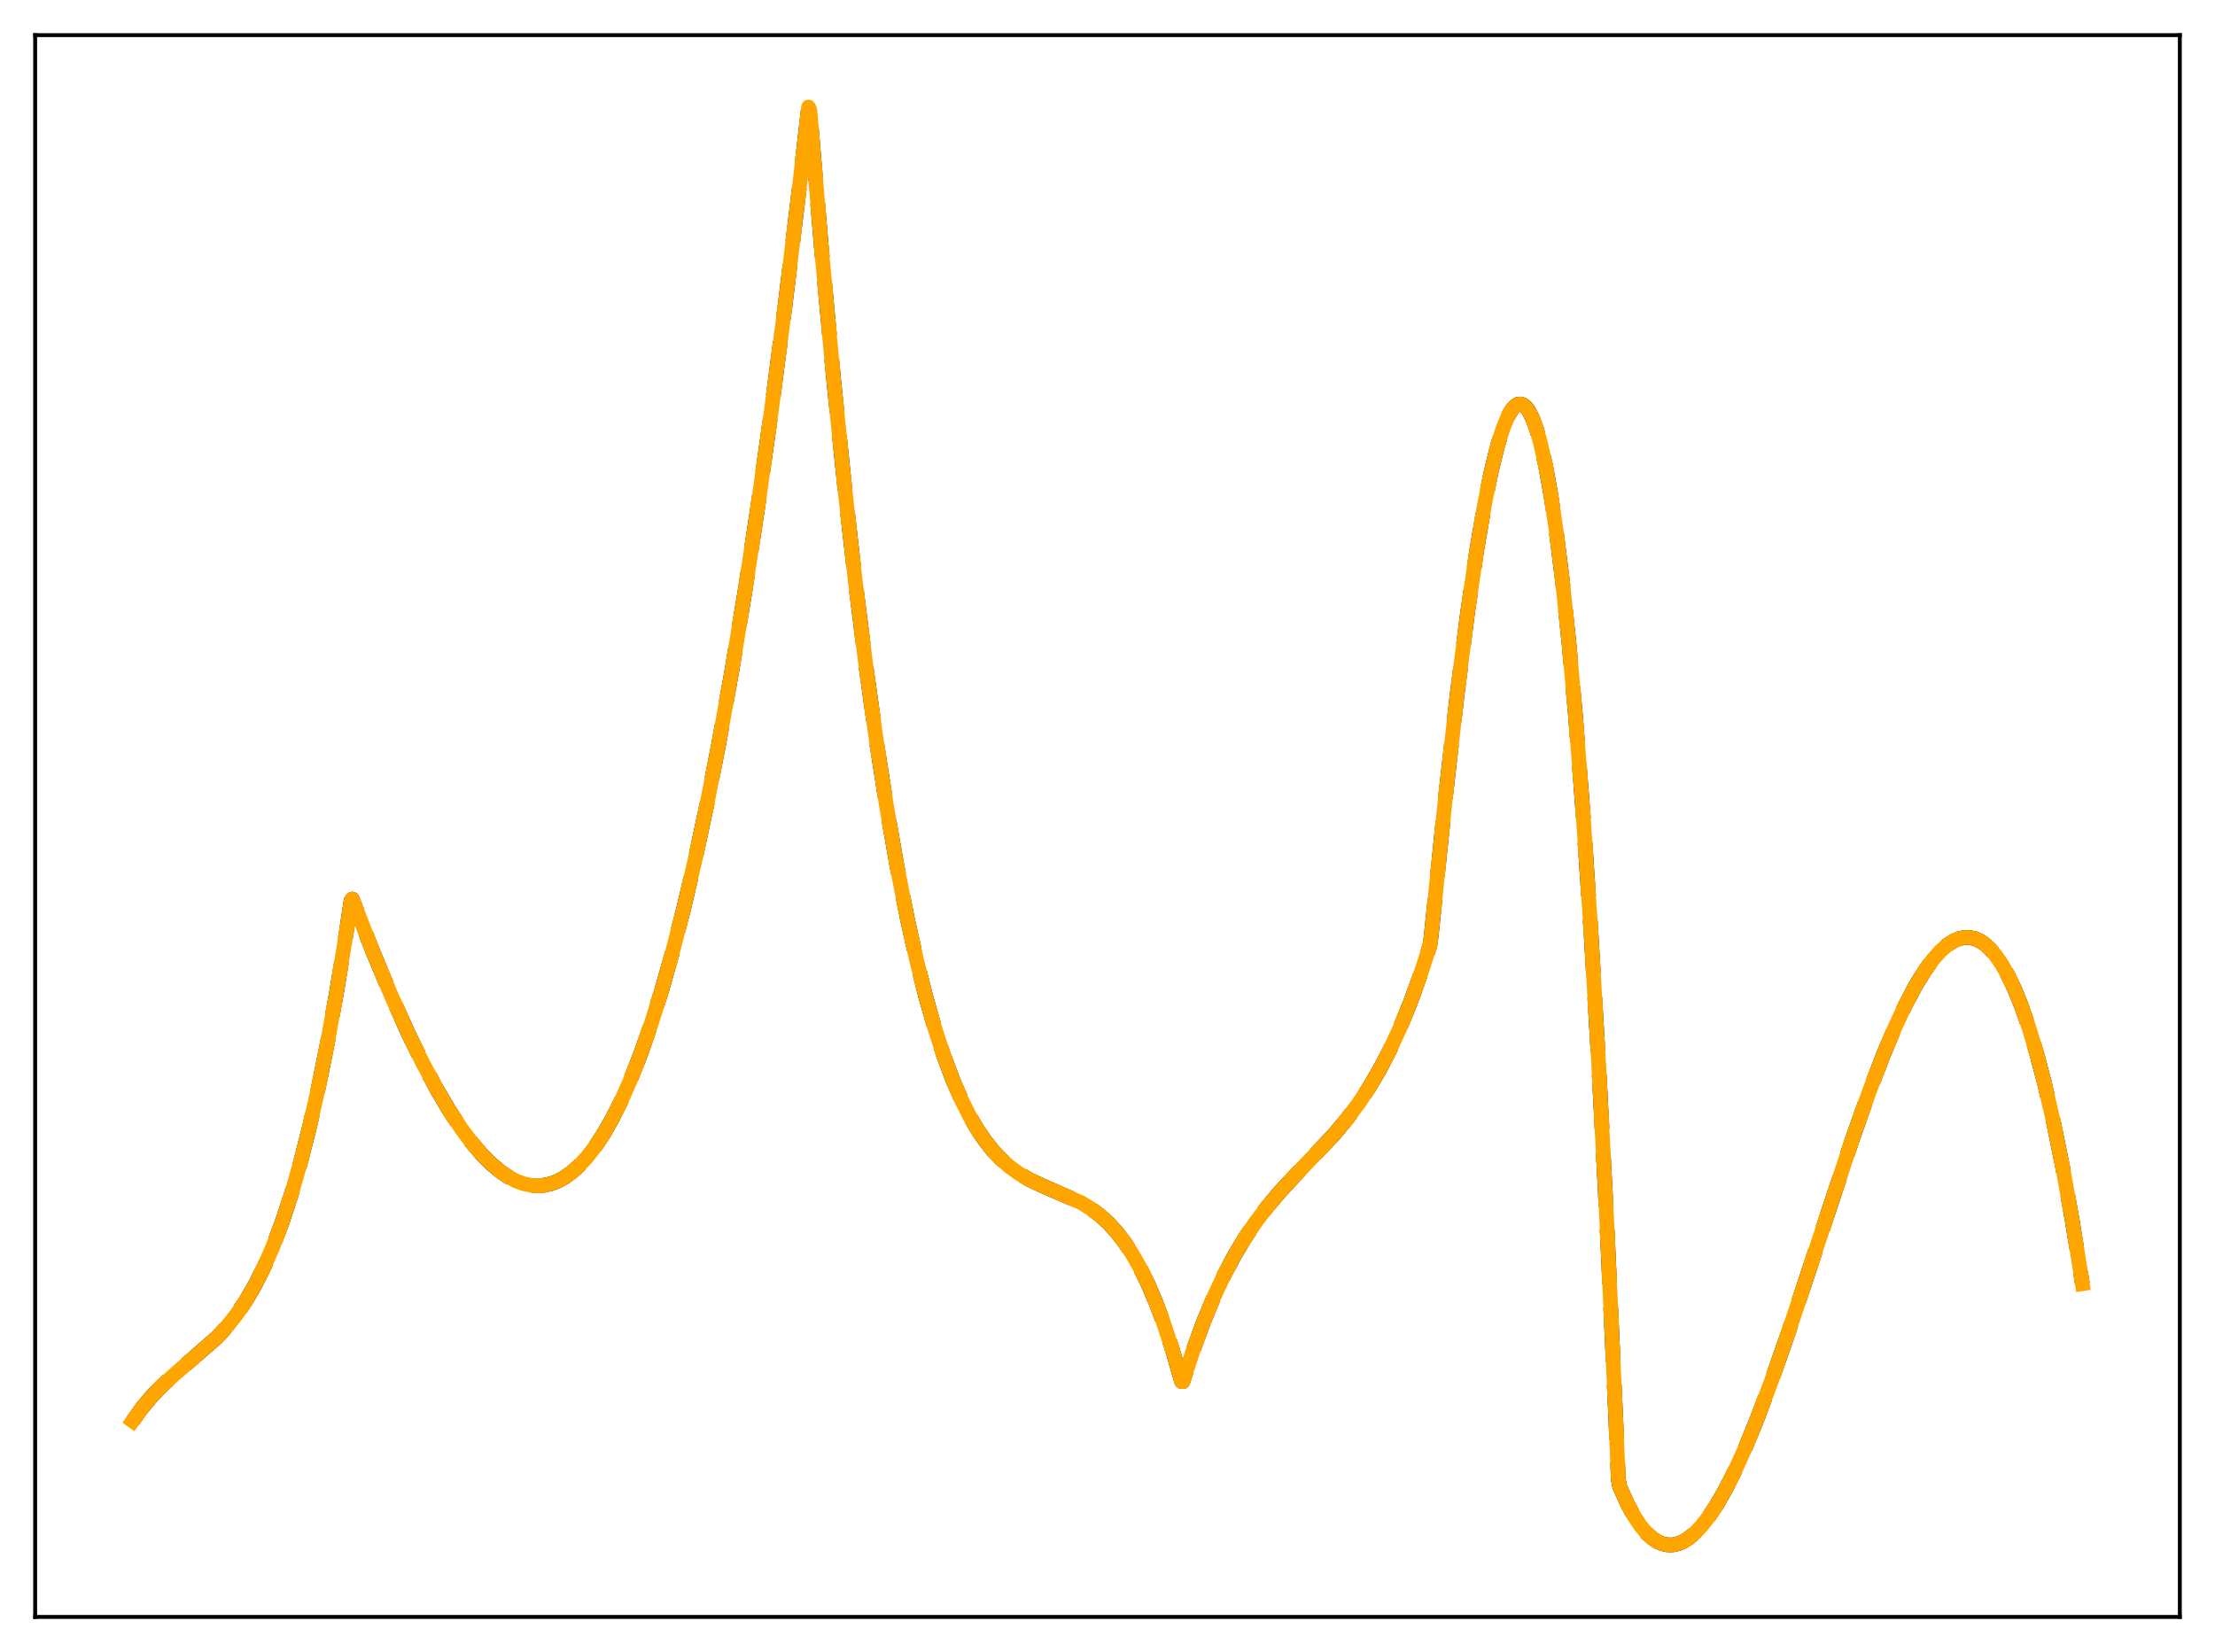 <?xml version="1.0" encoding="utf-8" standalone="no"?>
<!DOCTYPE svg PUBLIC "-//W3C//DTD SVG 1.1//EN"
  "http://www.w3.org/Graphics/SVG/1.1/DTD/svg11.dtd">
<svg xmlns:xlink="http://www.w3.org/1999/xlink" width="453.6pt" height="338.4pt" viewBox="0 0 453.6 338.4" xmlns="http://www.w3.org/2000/svg" version="1.1">
 <defs>
  <style type="text/css">*{stroke-linejoin: round; stroke-linecap: butt}</style>
 </defs>
 <g id="figure_1">
  <g id="patch_1">
   <path d="M 0 338.4 
L 453.6 338.4 
L 453.6 0 
L 0 0 
z
" style="fill: #ffffff"/>
  </g>
  <g id="axes_1">
   <g id="patch_2">
    <path d="M 7.2 331.2 
L 446.4 331.2 
L 446.4 7.2 
L 7.2 7.2 
z
" style="fill: #ffffff"/>
   </g>
   <g id="matplotlib.axis_1"/>
   <g id="matplotlib.axis_2"/>
   <g id="line2d_1">
    <path d="M 27.164 291.07 
L 29.027 288.475 
L 30.89 286.229 
L 33.02 284.002 
L 35.681 281.573 
L 44.465 273.923 
L 46.595 271.587 
L 48.458 269.219 
L 50.321 266.475 
L 52.185 263.286 
L 54.048 259.583 
L 55.911 255.296 
L 57.775 250.355 
L 59.638 244.691 
L 61.501 238.235 
L 63.364 230.917 
L 65.228 222.667 
L 67.091 213.416 
L 68.954 203.094 
L 70.817 191.632 
L 71.882 184.544 
L 72.148 184.175 
L 76.407 195.045 
L 80.134 203.962 
L 83.594 211.651 
L 86.522 217.651 
L 89.45 223.134 
L 92.112 227.629 
L 94.508 231.243 
L 96.637 234.09 
L 98.767 236.573 
L 100.63 238.432 
L 102.493 239.985 
L 104.09 241.063 
L 105.687 241.899 
L 107.284 242.484 
L 108.881 242.811 
L 110.212 242.881 
L 111.543 242.761 
L 112.874 242.446 
L 114.205 241.933 
L 115.536 241.216 
L 117.133 240.08 
L 118.73 238.637 
L 120.327 236.877 
L 121.924 234.794 
L 123.521 232.378 
L 125.385 229.129 
L 127.248 225.405 
L 129.111 221.192 
L 131.241 215.763 
L 133.37 209.66 
L 135.5 202.865 
L 137.629 195.357 
L 140.025 186.037 
L 142.42 175.764 
L 144.816 164.512 
L 147.212 152.254 
L 149.873 137.42 
L 152.535 121.272 
L 155.197 103.774 
L 157.859 84.888 
L 160.787 62.466 
L 163.715 38.271 
L 165.578 21.927 
L 165.844 22.544 
L 168.24 51.065 
L 170.636 76.947 
L 173.031 100.324 
L 175.161 119.107 
L 177.29 136.109 
L 179.42 151.422 
L 181.549 165.14 
L 183.679 177.357 
L 185.808 188.164 
L 187.671 196.538 
L 189.535 203.968 
L 191.398 210.515 
L 193.261 216.242 
L 195.124 221.212 
L 196.988 225.487 
L 198.585 228.646 
L 200.182 231.379 
L 201.779 233.727 
L 203.376 235.727 
L 204.973 237.42 
L 206.836 239.06 
L 208.7 240.397 
L 210.829 241.635 
L 213.491 242.884 
L 221.476 246.388 
L 223.606 247.704 
L 225.469 249.13 
L 227.066 250.607 
L 228.663 252.36 
L 230.26 254.428 
L 231.857 256.851 
L 233.455 259.668 
L 235.052 262.918 
L 236.649 266.641 
L 238.246 270.876 
L 240.109 276.516 
L 241.972 282.969 
L 242.239 283.007 
L 244.368 276.484 
L 246.497 270.691 
L 248.627 265.56 
L 250.756 261.025 
L 252.886 257.018 
L 255.015 253.472 
L 257.145 250.32 
L 259.54 247.162 
L 262.202 244.021 
L 265.663 240.31 
L 273.116 232.461 
L 275.777 229.282 
L 278.173 226.076 
L 280.303 222.872 
L 282.432 219.264 
L 284.561 215.186 
L 286.691 210.569 
L 288.82 205.348 
L 290.95 199.454 
L 292.813 193.693 
L 293.079 191.822 
L 296.007 163.343 
L 298.403 142.244 
L 300.532 125.554 
L 302.396 112.809 
L 303.993 103.437 
L 305.324 96.827 
L 306.655 91.39 
L 307.719 87.94 
L 308.784 85.332 
L 309.583 83.952 
L 310.381 83.087 
L 310.913 82.804 
L 311.446 82.761 
L 311.978 82.965 
L 312.511 83.419 
L 313.043 84.129 
L 313.841 85.686 
L 314.64 87.847 
L 315.439 90.629 
L 316.503 95.335 
L 317.568 101.217 
L 318.633 108.314 
L 319.964 118.957 
L 321.295 131.641 
L 322.625 146.445 
L 324.223 167.121 
L 325.82 191.1 
L 327.417 218.517 
L 329.014 249.511 
L 330.877 290.372 
L 331.409 303.005 
L 331.676 304.479 
L 333.273 308.036 
L 334.604 310.493 
L 335.935 312.504 
L 337.265 314.087 
L 338.33 315.055 
L 339.395 315.765 
L 340.46 316.228 
L 341.524 316.45 
L 342.589 316.439 
L 343.654 316.203 
L 344.719 315.751 
L 345.783 315.091 
L 347.114 313.984 
L 348.445 312.58 
L 350.042 310.524 
L 351.639 308.09 
L 353.503 304.806 
L 355.366 301.087 
L 357.495 296.357 
L 359.891 290.503 
L 362.819 282.708 
L 366.279 272.805 
L 371.071 258.347 
L 379.322 233.38 
L 382.783 223.626 
L 385.711 216.006 
L 388.106 210.327 
L 390.236 205.778 
L 392.365 201.767 
L 394.228 198.748 
L 395.825 196.558 
L 397.423 194.766 
L 398.753 193.595 
L 400.084 192.734 
L 401.149 192.279 
L 402.214 192.04 
L 403.279 192.026 
L 404.343 192.244 
L 405.408 192.703 
L 406.473 193.41 
L 407.537 194.373 
L 408.602 195.602 
L 409.933 197.521 
L 411.264 199.882 
L 412.595 202.7 
L 413.926 205.99 
L 415.523 210.586 
L 417.12 215.911 
L 418.717 221.994 
L 420.58 230.085 
L 422.444 239.286 
L 424.307 249.641 
L 426.17 261.193 
L 426.436 262.944 
L 426.436 262.944 
" clip-path="url(#pe1084b2273)" style="fill: none; stroke-dasharray: 11.1,4.8; stroke-dashoffset: 0; stroke: #000000; stroke-width: 3"/>
   </g>
   <g id="line2d_2">
    <path d="M 27.164 291.07 
L 29.027 288.475 
L 30.89 286.229 
L 33.02 284.002 
L 35.681 281.573 
L 44.465 273.923 
L 46.595 271.587 
L 48.458 269.219 
L 50.321 266.475 
L 52.185 263.286 
L 54.048 259.583 
L 55.911 255.296 
L 57.775 250.355 
L 59.638 244.691 
L 61.501 238.235 
L 63.364 230.917 
L 65.228 222.667 
L 67.091 213.415 
L 68.954 203.094 
L 70.817 191.632 
L 71.882 184.544 
L 72.148 184.174 
L 76.407 195.045 
L 80.134 203.962 
L 83.594 211.651 
L 86.522 217.651 
L 89.45 223.134 
L 92.112 227.629 
L 94.508 231.243 
L 96.637 234.09 
L 98.767 236.573 
L 100.63 238.432 
L 102.493 239.985 
L 104.09 241.063 
L 105.687 241.899 
L 107.284 242.484 
L 108.881 242.811 
L 110.212 242.881 
L 111.543 242.761 
L 112.874 242.446 
L 114.205 241.933 
L 115.536 241.216 
L 117.133 240.08 
L 118.73 238.637 
L 120.327 236.877 
L 121.924 234.793 
L 123.521 232.378 
L 125.385 229.129 
L 127.248 225.405 
L 129.111 221.192 
L 131.241 215.763 
L 133.37 209.66 
L 135.5 202.865 
L 137.629 195.357 
L 140.025 186.037 
L 142.42 175.764 
L 144.816 164.512 
L 147.212 152.254 
L 149.873 137.419 
L 152.535 121.272 
L 155.197 103.774 
L 157.859 84.888 
L 160.787 62.466 
L 163.715 38.271 
L 165.578 21.927 
L 165.844 22.544 
L 168.24 51.064 
L 170.636 76.947 
L 173.031 100.324 
L 175.161 119.107 
L 177.29 136.109 
L 179.42 151.422 
L 181.549 165.14 
L 183.679 177.357 
L 185.808 188.164 
L 187.671 196.538 
L 189.535 203.968 
L 191.398 210.515 
L 193.261 216.242 
L 195.124 221.212 
L 196.988 225.487 
L 198.585 228.646 
L 200.182 231.379 
L 201.779 233.727 
L 203.376 235.727 
L 204.973 237.42 
L 206.836 239.06 
L 208.7 240.397 
L 210.829 241.635 
L 213.491 242.884 
L 221.476 246.388 
L 223.606 247.704 
L 225.469 249.13 
L 227.066 250.607 
L 228.663 252.36 
L 230.26 254.428 
L 231.857 256.851 
L 233.455 259.668 
L 235.052 262.918 
L 236.649 266.641 
L 238.246 270.876 
L 240.109 276.516 
L 241.972 282.969 
L 242.239 283.007 
L 244.368 276.484 
L 246.497 270.691 
L 248.627 265.56 
L 250.756 261.025 
L 252.886 257.018 
L 255.015 253.472 
L 257.145 250.32 
L 259.54 247.162 
L 262.202 244.021 
L 265.663 240.31 
L 273.116 232.461 
L 275.777 229.282 
L 278.173 226.076 
L 280.303 222.872 
L 282.432 219.264 
L 284.561 215.186 
L 286.691 210.569 
L 288.82 205.348 
L 290.95 199.454 
L 292.813 193.693 
L 293.079 191.822 
L 296.007 163.342 
L 298.403 142.244 
L 300.532 125.554 
L 302.396 112.808 
L 303.993 103.437 
L 305.324 96.827 
L 306.655 91.39 
L 307.719 87.94 
L 308.784 85.331 
L 309.583 83.952 
L 310.381 83.087 
L 310.913 82.803 
L 311.446 82.761 
L 311.978 82.965 
L 312.511 83.419 
L 313.043 84.129 
L 313.841 85.686 
L 314.64 87.847 
L 315.439 90.629 
L 316.503 95.335 
L 317.568 101.217 
L 318.633 108.314 
L 319.964 118.957 
L 321.295 131.641 
L 322.625 146.445 
L 324.223 167.121 
L 325.82 191.1 
L 327.417 218.517 
L 329.014 249.511 
L 330.877 290.372 
L 331.409 303.005 
L 331.676 304.479 
L 333.273 308.036 
L 334.604 310.493 
L 335.935 312.504 
L 337.265 314.087 
L 338.33 315.055 
L 339.395 315.765 
L 340.46 316.228 
L 341.524 316.45 
L 342.589 316.439 
L 343.654 316.203 
L 344.719 315.751 
L 345.783 315.091 
L 347.114 313.984 
L 348.445 312.58 
L 350.042 310.524 
L 351.639 308.09 
L 353.503 304.806 
L 355.366 301.087 
L 357.495 296.357 
L 359.891 290.502 
L 362.819 282.708 
L 366.279 272.805 
L 371.071 258.347 
L 379.322 233.38 
L 382.783 223.626 
L 385.711 216.006 
L 388.106 210.327 
L 390.236 205.778 
L 392.365 201.767 
L 394.228 198.747 
L 395.825 196.558 
L 397.423 194.766 
L 398.753 193.595 
L 400.084 192.734 
L 401.149 192.279 
L 402.214 192.04 
L 403.279 192.026 
L 404.343 192.244 
L 405.408 192.703 
L 406.473 193.41 
L 407.537 194.373 
L 408.602 195.601 
L 409.933 197.521 
L 411.264 199.882 
L 412.595 202.7 
L 413.926 205.99 
L 415.523 210.585 
L 417.12 215.911 
L 418.717 221.994 
L 420.58 230.085 
L 422.444 239.286 
L 424.307 249.641 
L 426.17 261.193 
L 426.436 262.944 
L 426.436 262.944 
" clip-path="url(#pe1084b2273)" style="fill: none; stroke-dasharray: 3,4.95; stroke-dashoffset: 0; stroke: #ffa500; stroke-width: 3"/>
   </g>
   <g id="line2d_3">
    <path d="M 27.164 291.07 
L 29.027 288.475 
L 30.89 286.229 
L 33.02 284.002 
L 35.681 281.573 
L 44.465 273.923 
L 46.595 271.587 
L 48.458 269.219 
L 50.321 266.475 
L 52.185 263.286 
L 54.048 259.583 
L 55.911 255.296 
L 57.775 250.355 
L 59.638 244.691 
L 61.501 238.235 
L 63.364 230.917 
L 65.228 222.667 
L 67.091 213.416 
L 68.954 203.094 
L 70.817 191.632 
L 71.882 184.544 
L 72.148 184.175 
L 76.407 195.045 
L 80.134 203.962 
L 83.594 211.651 
L 86.522 217.651 
L 89.45 223.134 
L 92.112 227.629 
L 94.508 231.243 
L 96.637 234.09 
L 98.767 236.573 
L 100.63 238.432 
L 102.493 239.985 
L 104.09 241.063 
L 105.687 241.899 
L 107.284 242.484 
L 108.881 242.811 
L 110.212 242.881 
L 111.543 242.761 
L 112.874 242.446 
L 114.205 241.933 
L 115.536 241.216 
L 117.133 240.08 
L 118.73 238.637 
L 120.327 236.877 
L 121.924 234.794 
L 123.521 232.378 
L 125.385 229.129 
L 127.248 225.405 
L 129.111 221.192 
L 131.241 215.763 
L 133.37 209.66 
L 135.5 202.865 
L 137.629 195.357 
L 140.025 186.037 
L 142.42 175.764 
L 144.816 164.512 
L 147.212 152.254 
L 149.873 137.42 
L 152.535 121.272 
L 155.197 103.774 
L 157.859 84.888 
L 160.787 62.466 
L 163.715 38.271 
L 165.578 21.927 
L 165.844 22.544 
L 168.24 51.065 
L 170.636 76.947 
L 173.031 100.324 
L 175.161 119.107 
L 177.29 136.109 
L 179.42 151.422 
L 181.549 165.141 
L 183.679 177.357 
L 185.808 188.164 
L 187.671 196.538 
L 189.535 203.968 
L 191.398 210.515 
L 193.261 216.242 
L 195.124 221.212 
L 196.988 225.487 
L 198.585 228.646 
L 200.182 231.379 
L 201.779 233.727 
L 203.376 235.727 
L 204.973 237.42 
L 206.836 239.06 
L 208.7 240.397 
L 210.829 241.635 
L 213.491 242.884 
L 221.476 246.388 
L 223.606 247.704 
L 225.469 249.13 
L 227.066 250.607 
L 228.663 252.36 
L 230.26 254.428 
L 231.857 256.851 
L 233.455 259.668 
L 235.052 262.918 
L 236.649 266.641 
L 238.246 270.876 
L 240.109 276.516 
L 241.972 282.97 
L 242.239 283.007 
L 244.368 276.484 
L 246.497 270.691 
L 248.627 265.56 
L 250.756 261.025 
L 252.886 257.018 
L 255.015 253.472 
L 257.145 250.32 
L 259.54 247.162 
L 262.202 244.021 
L 265.663 240.31 
L 273.116 232.461 
L 275.777 229.282 
L 278.173 226.076 
L 280.303 222.872 
L 282.432 219.264 
L 284.561 215.186 
L 286.691 210.57 
L 288.82 205.348 
L 290.95 199.454 
L 292.813 193.693 
L 293.079 191.822 
L 296.007 163.343 
L 298.403 142.244 
L 300.532 125.554 
L 302.396 112.809 
L 303.993 103.437 
L 305.324 96.827 
L 306.655 91.39 
L 307.719 87.94 
L 308.784 85.332 
L 309.583 83.952 
L 310.381 83.087 
L 310.913 82.804 
L 311.446 82.761 
L 311.978 82.965 
L 312.511 83.419 
L 313.043 84.129 
L 313.841 85.686 
L 314.64 87.847 
L 315.439 90.629 
L 316.503 95.335 
L 317.568 101.217 
L 318.633 108.314 
L 319.964 118.957 
L 321.295 131.641 
L 322.625 146.445 
L 324.223 167.121 
L 325.82 191.1 
L 327.417 218.517 
L 329.014 249.511 
L 330.877 290.372 
L 331.409 303.005 
L 331.676 304.479 
L 333.273 308.036 
L 334.604 310.493 
L 335.935 312.505 
L 337.265 314.087 
L 338.33 315.055 
L 339.395 315.766 
L 340.46 316.228 
L 341.524 316.45 
L 342.589 316.439 
L 343.654 316.203 
L 344.719 315.751 
L 345.783 315.091 
L 347.114 313.984 
L 348.445 312.58 
L 350.042 310.524 
L 351.639 308.09 
L 353.503 304.806 
L 355.366 301.087 
L 357.495 296.357 
L 359.891 290.503 
L 362.819 282.708 
L 366.279 272.805 
L 371.071 258.347 
L 379.322 233.38 
L 382.783 223.626 
L 385.711 216.006 
L 388.106 210.327 
L 390.236 205.778 
L 392.365 201.767 
L 394.228 198.748 
L 395.825 196.559 
L 397.423 194.766 
L 398.753 193.595 
L 400.084 192.734 
L 401.149 192.279 
L 402.214 192.04 
L 403.279 192.026 
L 404.343 192.244 
L 405.408 192.703 
L 406.473 193.41 
L 407.537 194.373 
L 408.602 195.602 
L 409.933 197.521 
L 411.264 199.882 
L 412.595 202.7 
L 413.926 205.99 
L 415.523 210.586 
L 417.12 215.911 
L 418.717 221.994 
L 420.58 230.085 
L 422.444 239.286 
L 424.307 249.641 
L 426.17 261.193 
L 426.436 262.944 
L 426.436 262.944 
" clip-path="url(#pe1084b2273)" style="fill: none; stroke: #ffa500; stroke-width: 3; stroke-linecap: square"/>
   </g>
   <g id="patch_3">
    <path d="M 7.2 331.2 
L 7.2 7.2 
" style="fill: none; stroke: #000000; stroke-width: 0.8; stroke-linejoin: miter; stroke-linecap: square"/>
   </g>
   <g id="patch_4">
    <path d="M 446.4 331.2 
L 446.4 7.2 
" style="fill: none; stroke: #000000; stroke-width: 0.8; stroke-linejoin: miter; stroke-linecap: square"/>
   </g>
   <g id="patch_5">
    <path d="M 7.2 331.2 
L 446.4 331.2 
" style="fill: none; stroke: #000000; stroke-width: 0.8; stroke-linejoin: miter; stroke-linecap: square"/>
   </g>
   <g id="patch_6">
    <path d="M 7.2 7.2 
L 446.4 7.2 
" style="fill: none; stroke: #000000; stroke-width: 0.8; stroke-linejoin: miter; stroke-linecap: square"/>
   </g>
  </g>
 </g>
 <defs>
  <clipPath id="pe1084b2273">
   <rect x="7.2" y="7.2" width="439.2" height="324"/>
  </clipPath>
 </defs>
</svg>
